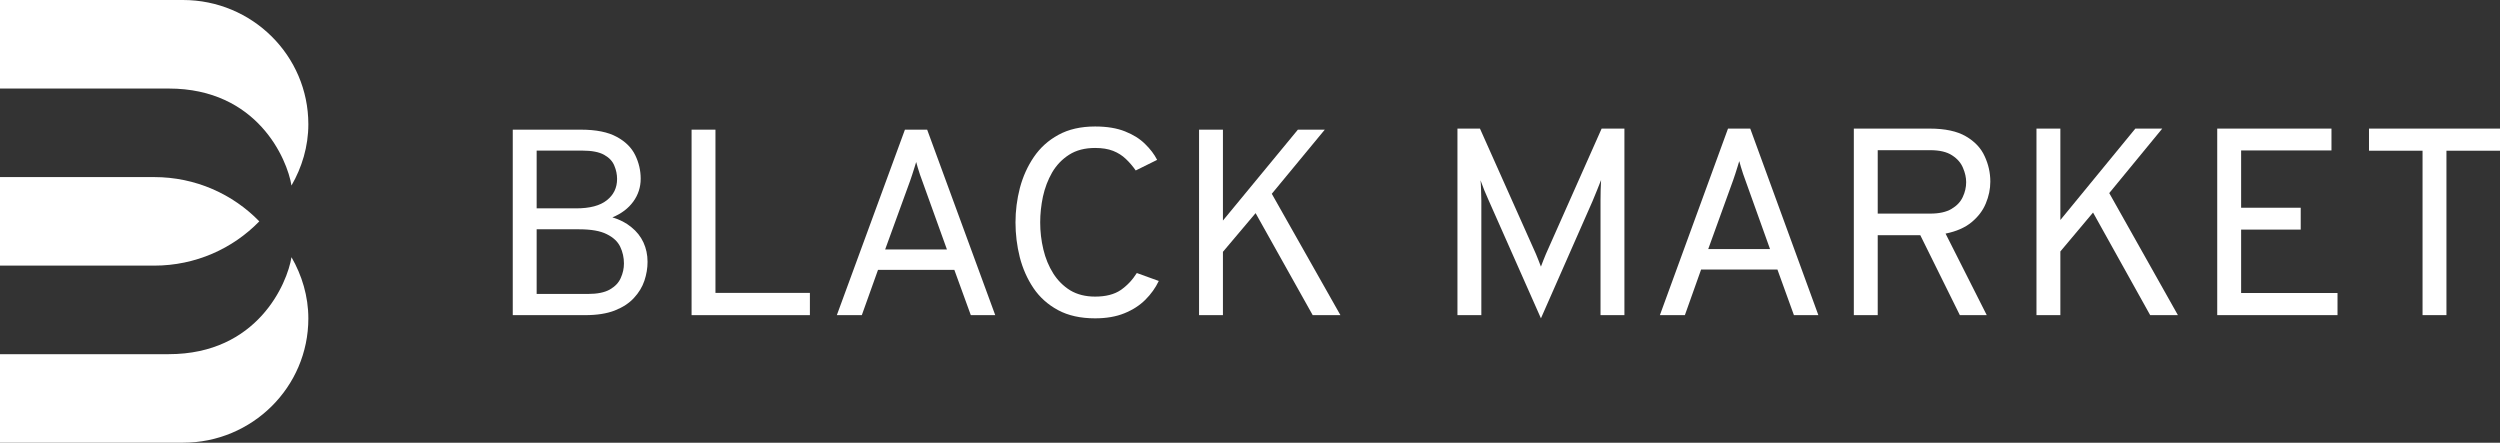 <svg width="192" height="34" viewBox="0 0 192 34" fill="none" xmlns="http://www.w3.org/2000/svg">
<rect x="0" y="0" width="192" height="34" fill="#333333" stroke="none"/>
<path d="M14.05 0H0V6.8L12.961 6.8C19.772 6.8 22.06 12.224 22.386 14.248C23.186 12.861 23.681 11.254 23.681 9.543C23.681 4.272 19.369 0 14.05 0Z" fill="white"/>
<path d="M0 13.6H11.842C15.013 13.6 17.876 14.904 19.915 17C17.876 19.096 15.013 20.4 11.842 20.4H0V13.6Z" fill="white"/>
<path d="M0 34H14.05C19.369 34 23.681 29.728 23.681 24.457C23.681 22.746 23.186 21.139 22.386 19.752C22.06 21.776 19.772 27.2 12.961 27.2H0V34Z" fill="white"/>
<path d="M81.257 23.817C82.038 24.237 82.986 24.448 84.104 24.448C84.968 24.448 85.716 24.319 86.349 24.061C86.989 23.803 87.526 23.457 87.962 23.023C88.397 22.589 88.742 22.107 88.995 21.578L87.308 20.968C86.971 21.504 86.556 21.941 86.064 22.28C85.572 22.613 84.919 22.779 84.104 22.779C83.366 22.779 82.73 22.619 82.196 22.301C81.669 21.975 81.233 21.541 80.889 20.998C80.544 20.449 80.291 19.835 80.13 19.157C79.968 18.478 79.887 17.786 79.887 17.081C79.887 16.43 79.957 15.768 80.098 15.097C80.246 14.425 80.481 13.808 80.804 13.245C81.135 12.682 81.57 12.227 82.111 11.882C82.653 11.536 83.317 11.363 84.104 11.363C84.645 11.363 85.105 11.437 85.485 11.586C85.864 11.736 86.191 11.943 86.465 12.207C86.739 12.465 86.992 12.76 87.224 13.092L88.868 12.278C88.65 11.851 88.341 11.444 87.941 11.057C87.547 10.664 87.034 10.342 86.402 10.091C85.776 9.84 85.01 9.714 84.104 9.714C83.007 9.714 82.069 9.928 81.289 10.355C80.516 10.776 79.887 11.342 79.402 12.055C78.917 12.767 78.559 13.56 78.327 14.435C78.102 15.304 77.99 16.186 77.99 17.081C77.99 17.983 78.099 18.872 78.317 19.747C78.541 20.622 78.893 21.416 79.371 22.128C79.849 22.833 80.478 23.396 81.257 23.817Z" fill="white"/>
<path fill-rule="evenodd" clip-rule="evenodd" d="M39.38 9.958V24.203H44.946C45.846 24.203 46.601 24.085 47.213 23.847C47.831 23.603 48.323 23.281 48.688 22.881C49.061 22.48 49.328 22.04 49.49 21.558C49.651 21.076 49.732 20.595 49.732 20.113C49.732 19.57 49.627 19.072 49.416 18.617C49.205 18.163 48.896 17.773 48.488 17.447C48.088 17.115 47.603 16.864 47.033 16.694C47.722 16.409 48.256 16.006 48.636 15.483C49.015 14.961 49.205 14.374 49.205 13.723C49.205 13.092 49.064 12.489 48.783 11.912C48.502 11.335 48.028 10.867 47.36 10.508C46.693 10.142 45.776 9.958 44.609 9.958H39.38ZM45.157 22.575H41.215V17.61H44.482C45.403 17.61 46.109 17.735 46.601 17.986C47.1 18.231 47.444 18.553 47.634 18.953C47.824 19.353 47.919 19.781 47.919 20.235C47.919 20.615 47.838 20.985 47.676 21.344C47.522 21.704 47.244 21.999 46.844 22.23C46.443 22.46 45.881 22.575 45.157 22.575ZM44.251 16.002H41.215V11.566H44.714C45.452 11.566 46.014 11.675 46.401 11.892C46.788 12.109 47.047 12.387 47.181 12.726C47.322 13.059 47.392 13.398 47.392 13.744C47.392 14.422 47.128 14.968 46.601 15.382C46.081 15.796 45.298 16.002 44.251 16.002Z" fill="white"/>
<path d="M53.113 9.958V24.203H62.2V22.494H54.947V9.958H53.113Z" fill="white"/>
<path fill-rule="evenodd" clip-rule="evenodd" d="M64.269 24.203L69.498 9.958H71.206L76.434 24.203H74.558L73.293 20.724H67.432L66.188 24.203H64.269ZM67.98 19.157H72.724L70.826 13.886C70.777 13.75 70.721 13.594 70.657 13.418C70.601 13.235 70.545 13.059 70.489 12.889C70.433 12.713 70.39 12.563 70.362 12.441C70.327 12.563 70.281 12.713 70.225 12.889C70.176 13.059 70.12 13.235 70.056 13.418C70 13.594 69.948 13.75 69.898 13.886L67.98 19.157Z" fill="white"/>
<path d="M92.087 9.958H93.921V16.939L99.677 9.958H101.743L97.674 14.883L102.945 24.203H100.815L96.43 16.369L93.921 19.34V24.203H92.087V9.958Z" fill="white"/>
<path d="M114.336 15.402L118.344 24.448L122.309 15.443C122.414 15.197 122.527 14.924 122.646 14.624C122.773 14.324 122.878 14.058 122.963 13.826C122.956 14.01 122.945 14.259 122.931 14.573C122.924 14.88 122.92 15.156 122.92 15.402V24.202H124.755V9.876H123.005L118.723 19.515C118.653 19.679 118.586 19.843 118.523 20.007C118.46 20.163 118.4 20.32 118.344 20.477L118.154 19.986C118.091 19.822 118.027 19.666 117.964 19.515L113.661 9.876H111.932V24.202H113.767V15.402C113.767 15.156 113.76 14.883 113.746 14.583C113.739 14.276 113.725 14.031 113.704 13.847C113.788 14.078 113.886 14.338 113.999 14.624C114.118 14.904 114.231 15.163 114.336 15.402Z" fill="white"/>
<path fill-rule="evenodd" clip-rule="evenodd" d="M132.711 9.876L127.48 24.202H129.399L130.644 20.702H136.507L137.773 24.202H139.65L134.419 9.876H132.711ZM135.938 19.127H131.192L133.111 13.826C133.161 13.69 133.213 13.533 133.27 13.355C133.333 13.171 133.389 12.994 133.438 12.823C133.495 12.646 133.54 12.496 133.575 12.373C133.604 12.496 133.646 12.646 133.702 12.823C133.758 12.994 133.814 13.171 133.871 13.355C133.934 13.533 133.99 13.69 134.039 13.826L135.938 19.127Z" fill="white"/>
<path fill-rule="evenodd" clip-rule="evenodd" d="M142.374 24.202V9.876H148.195C149.377 9.876 150.305 10.074 150.98 10.47C151.661 10.865 152.143 11.377 152.424 12.005C152.713 12.625 152.857 13.274 152.857 13.949C152.857 14.515 152.741 15.074 152.509 15.627C152.284 16.173 151.918 16.654 151.412 17.07C150.906 17.486 150.241 17.776 149.419 17.94L152.582 24.202H150.516L147.478 18.062H144.209V24.202H142.374ZM144.209 16.405H148.238C148.927 16.405 149.472 16.285 149.872 16.047C150.28 15.808 150.568 15.504 150.737 15.136C150.913 14.767 151.001 14.385 151.001 13.99C151.001 13.635 150.92 13.27 150.758 12.895C150.603 12.513 150.326 12.192 149.925 11.933C149.524 11.667 148.962 11.534 148.238 11.534H144.209V16.405Z" fill="white"/>
<path d="M156.401 9.876V24.202H158.236V19.311L160.746 16.323L165.133 24.202H167.263L161.99 14.829L166.061 9.876H163.994L158.236 16.896V9.876H156.401Z" fill="white"/>
<path d="M170.283 24.202V9.876H179.057V11.554H172.118V15.954H176.695V17.633H172.118V22.503H179.521V24.202H170.283Z" fill="white"/>
<path d="M186.052 11.575V24.202H187.887V11.575H192V9.876H181.939V11.575H186.052Z" fill="white"/>
</svg>
